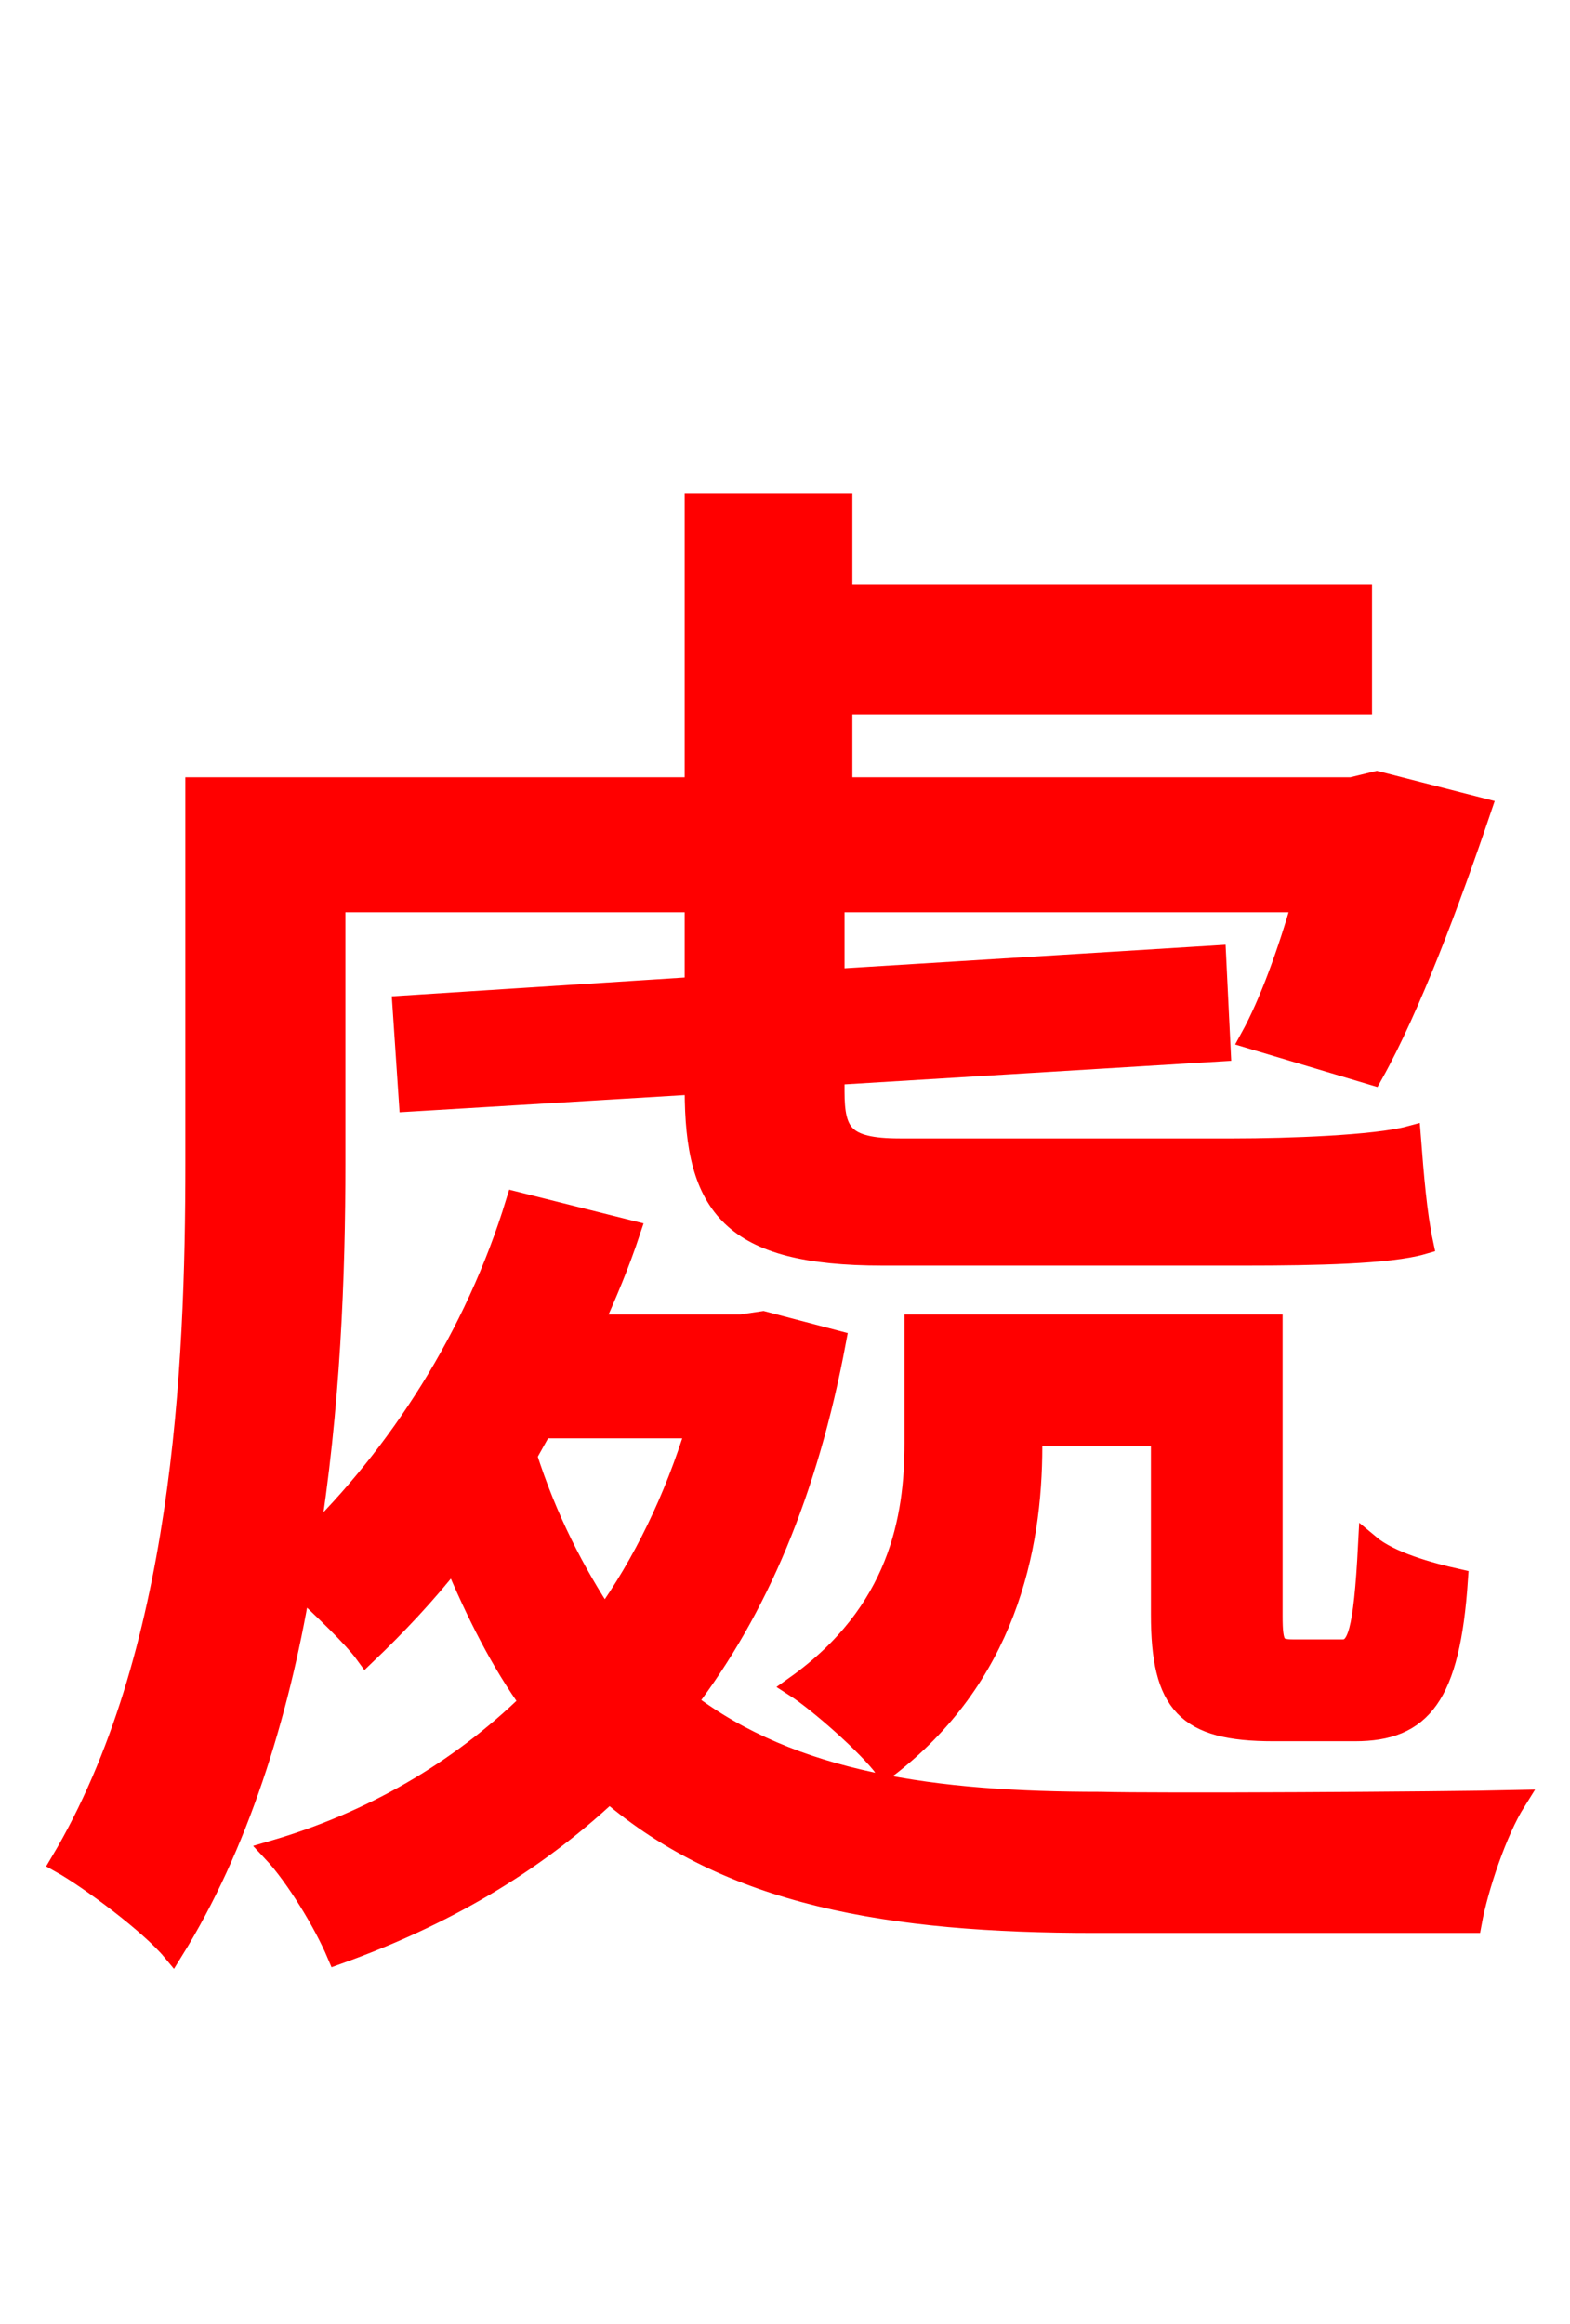 <svg xmlns="http://www.w3.org/2000/svg" xmlns:xlink="http://www.w3.org/1999/xlink" width="72" height="106.56"><path fill="red" stroke="red" d="M24.84 65.45L31.97 65.45C30.96 68.76 29.52 71.71 27.72 74.23C26.35 72.14 25.06 69.70 24.12 66.74ZM34.99 60.62L33.98 60.77L27.14 60.77C27.79 59.33 28.37 57.96 28.87 56.45L23.69 55.15C21.82 61.27 18.29 66.74 14.11 70.78C15.12 64.58 15.34 58.39 15.34 53.35L15.34 41.33L31.90 41.33L31.90 45.29L18.50 46.15L18.79 50.47L31.90 49.68L31.90 49.97C31.90 55.30 33.55 57.53 40.46 57.53L57.17 57.53C60.26 57.53 63.72 57.46 65.23 57.02C64.94 55.66 64.80 53.93 64.66 52.13C63.07 52.56 59.04 52.70 56.59 52.70L41.26 52.70C38.66 52.70 38.23 51.98 38.23 50.04L38.23 49.25L55.94 48.17L55.73 43.85L38.23 44.93L38.23 41.33L59.76 41.33C59.11 43.63 58.25 46.01 57.38 47.59L62.93 49.25C64.66 46.15 66.46 41.33 67.90 37.08L63.14 35.86L61.99 36.14L38.59 36.14L38.59 32.26L62.42 32.26L62.42 27.29L38.59 27.29L38.59 23.11L31.90 23.11L31.90 36.14L9.00 36.14L9.00 53.35C9.00 62.78 8.42 75.96 2.81 85.39C4.10 86.11 6.91 88.20 7.92 89.42C10.87 84.67 12.74 78.70 13.75 72.72C14.83 73.73 16.20 75.02 16.78 75.82C18.14 74.52 19.51 73.08 20.81 71.42C21.89 74.02 23.04 76.25 24.34 78.05C21.02 81.29 16.99 83.59 12.53 84.89C13.61 86.04 14.90 88.20 15.48 89.57C20.30 87.84 24.41 85.46 27.94 82.15C33.48 86.90 40.82 88.13 50.18 88.13L67.46 88.13C67.75 86.54 68.62 83.95 69.48 82.58C66.10 82.66 52.99 82.73 50.47 82.66C42.91 82.66 36.36 81.79 31.46 78.05C34.70 73.80 37.01 68.40 38.30 61.49ZM62.14 79.34C65.16 79.34 66.46 77.76 66.82 72.43C65.52 72.14 63.72 71.64 62.78 70.85C62.57 74.88 62.28 75.67 61.56 75.67L59.33 75.67C58.46 75.67 58.32 75.46 58.32 74.09L58.32 60.77L41.98 60.77L41.98 66.17C41.98 69.62 41.26 73.94 36.50 77.33C37.51 77.98 39.82 79.99 40.61 81.07C46.08 76.90 47.30 71.06 47.30 66.31L47.30 65.81L53.28 65.81L53.28 74.02C53.28 78.12 54.43 79.34 58.39 79.34Z"/></svg>
